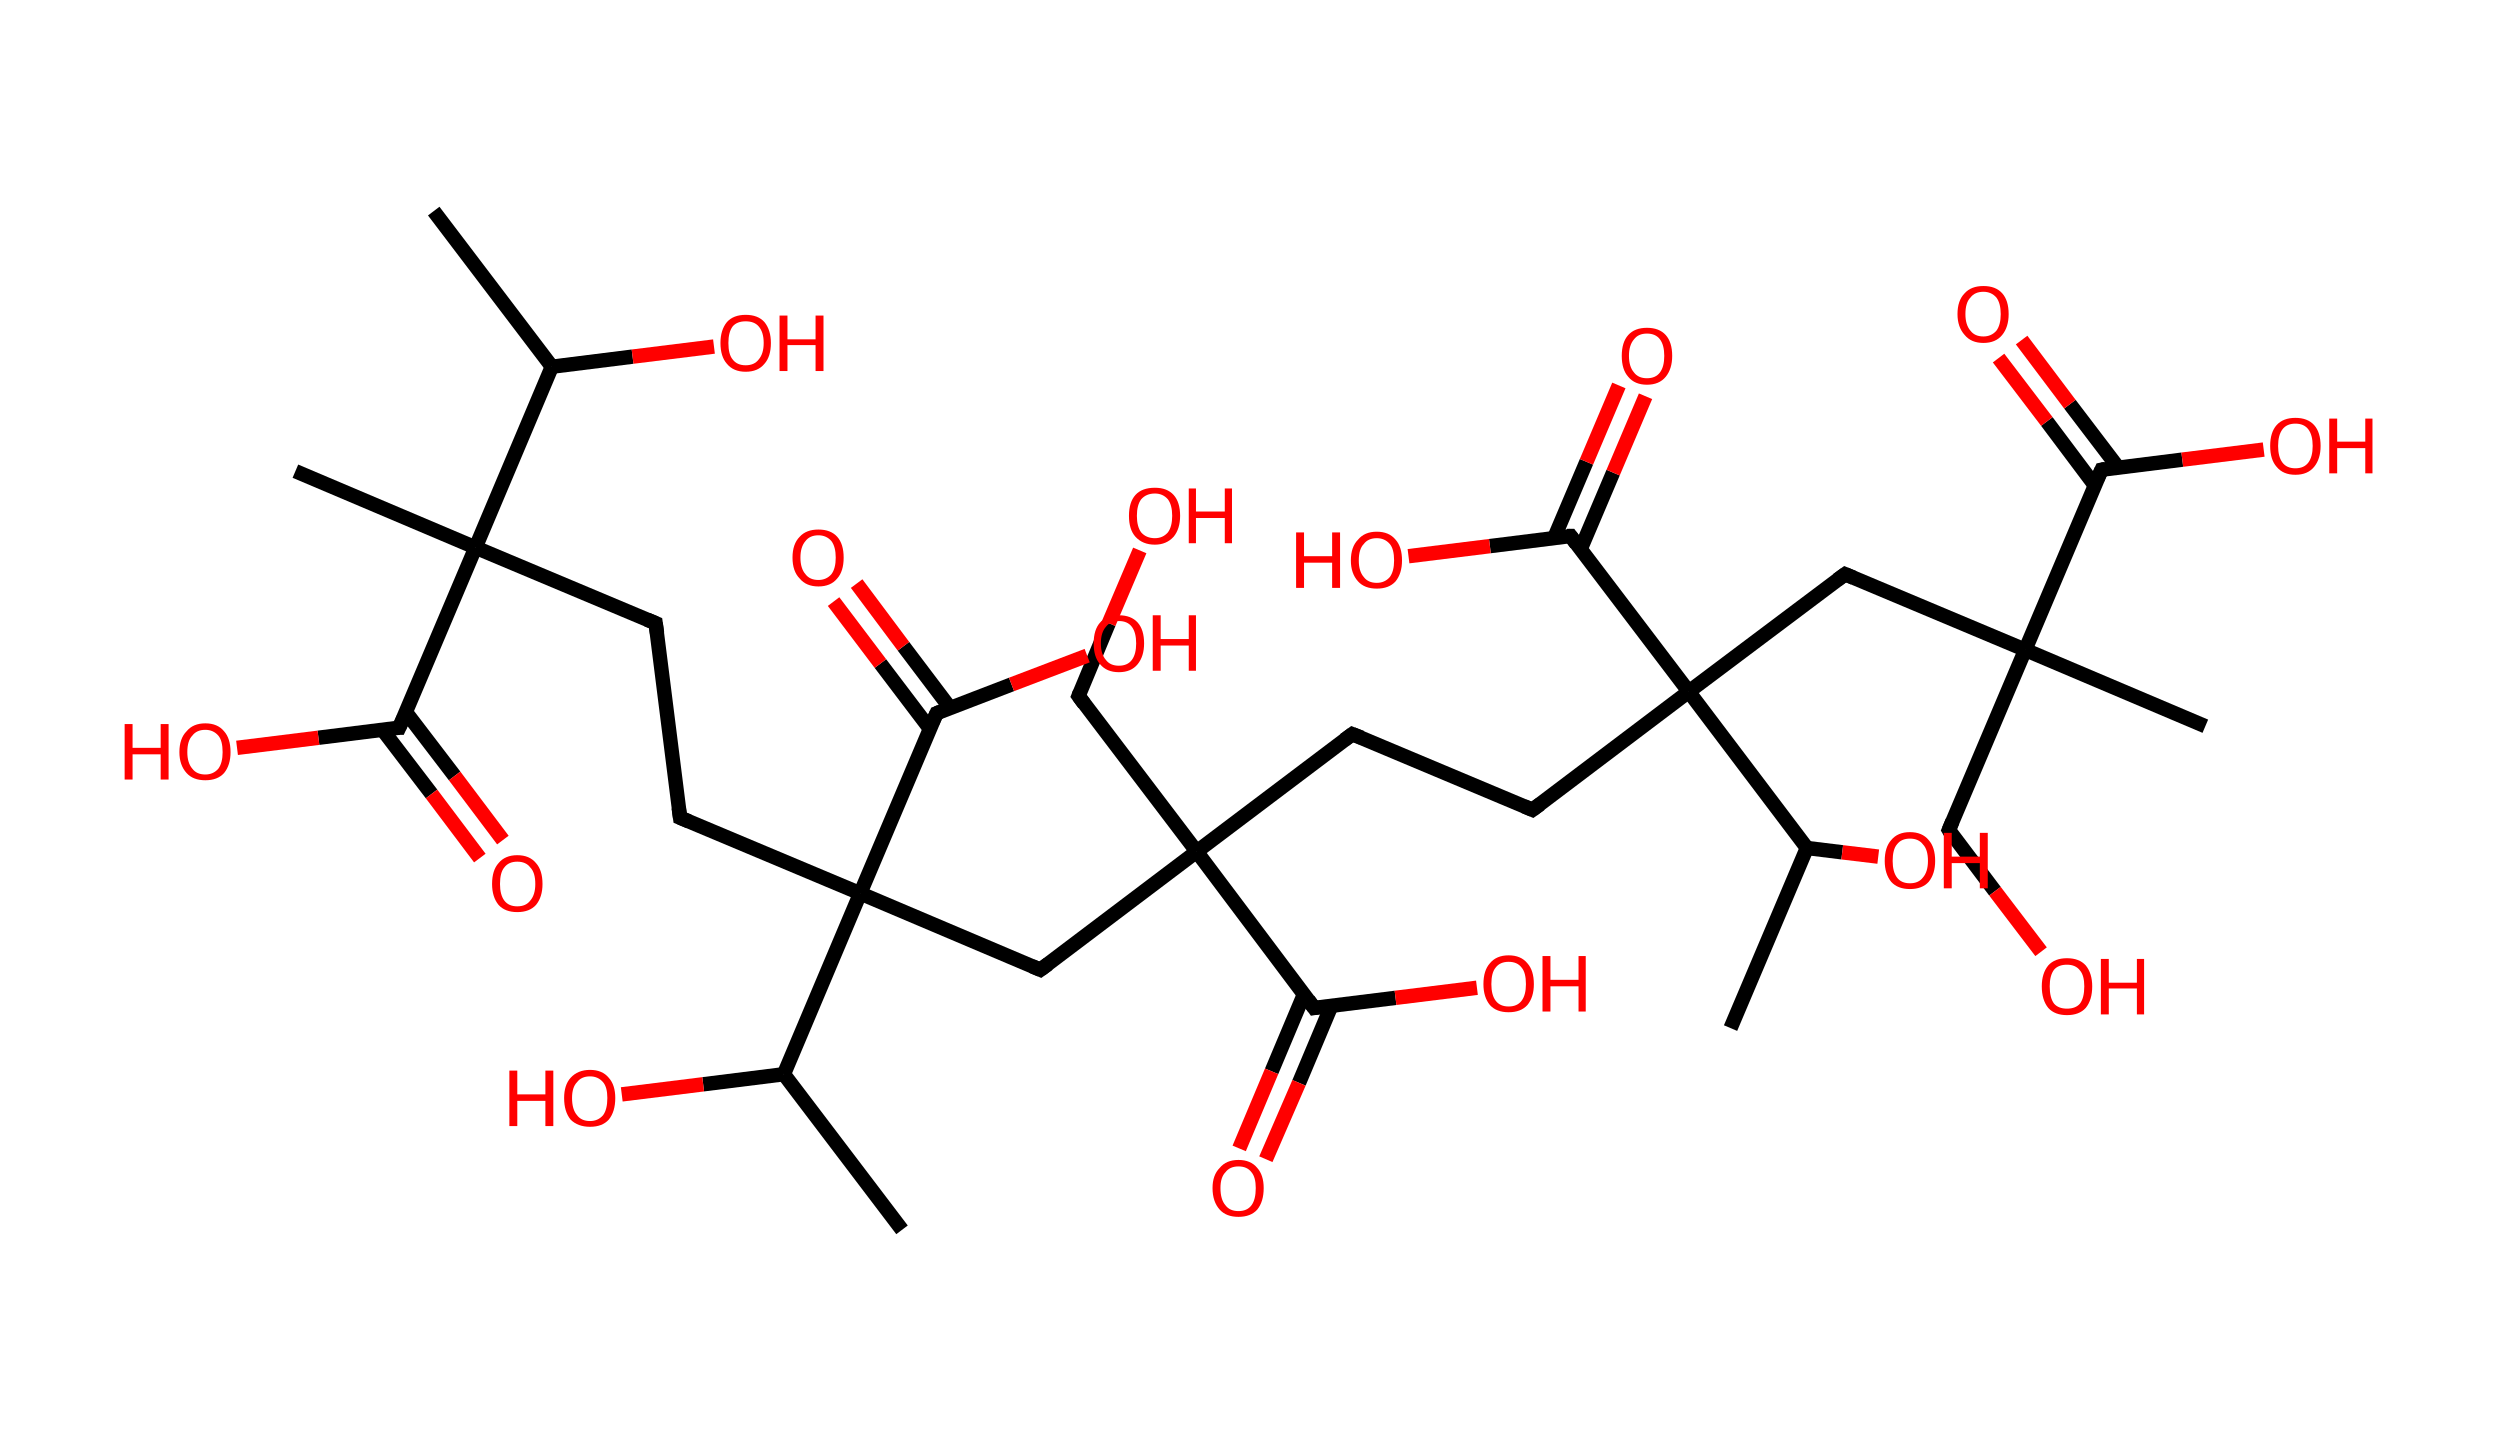 <?xml version='1.0' encoding='ASCII' standalone='yes'?>
<svg xmlns="http://www.w3.org/2000/svg" xmlns:rdkit="http://www.rdkit.org/xml" xmlns:xlink="http://www.w3.org/1999/xlink" version="1.1" baseProfile="full" xml:space="preserve" width="347px" height="200px" viewBox="0 0 347 200">
<!-- END OF HEADER -->
<rect style="opacity:1.0;fill:#FFFFFF;stroke:none" width="347.0" height="200.0" x="0.0" y="0.0"> </rect>
<path class="bond-0 atom-0 atom-1" d="M 60.2,29.3 L 76.6,50.9" style="fill:none;fill-rule:evenodd;stroke:#000000;stroke-width:2.0px;stroke-linecap:butt;stroke-linejoin:miter;stroke-opacity:1"/>
<path class="bond-1 atom-1 atom-2" d="M 76.6,50.9 L 87.8,49.5" style="fill:none;fill-rule:evenodd;stroke:#000000;stroke-width:2.0px;stroke-linecap:butt;stroke-linejoin:miter;stroke-opacity:1"/>
<path class="bond-1 atom-1 atom-2" d="M 87.8,49.5 L 99.1,48.1" style="fill:none;fill-rule:evenodd;stroke:#FF0000;stroke-width:2.0px;stroke-linecap:butt;stroke-linejoin:miter;stroke-opacity:1"/>
<path class="bond-2 atom-1 atom-3" d="M 76.6,50.9 L 66.0,76.0" style="fill:none;fill-rule:evenodd;stroke:#000000;stroke-width:2.0px;stroke-linecap:butt;stroke-linejoin:miter;stroke-opacity:1"/>
<path class="bond-3 atom-3 atom-4" d="M 66.0,76.0 L 41.0,65.4" style="fill:none;fill-rule:evenodd;stroke:#000000;stroke-width:2.0px;stroke-linecap:butt;stroke-linejoin:miter;stroke-opacity:1"/>
<path class="bond-4 atom-3 atom-5" d="M 66.0,76.0 L 91.0,86.5" style="fill:none;fill-rule:evenodd;stroke:#000000;stroke-width:2.0px;stroke-linecap:butt;stroke-linejoin:miter;stroke-opacity:1"/>
<path class="bond-5 atom-5 atom-6" d="M 91.0,86.5 L 94.4,113.5" style="fill:none;fill-rule:evenodd;stroke:#000000;stroke-width:2.0px;stroke-linecap:butt;stroke-linejoin:miter;stroke-opacity:1"/>
<path class="bond-6 atom-6 atom-7" d="M 94.4,113.5 L 119.4,124.0" style="fill:none;fill-rule:evenodd;stroke:#000000;stroke-width:2.0px;stroke-linecap:butt;stroke-linejoin:miter;stroke-opacity:1"/>
<path class="bond-7 atom-7 atom-8" d="M 119.4,124.0 L 144.4,134.6" style="fill:none;fill-rule:evenodd;stroke:#000000;stroke-width:2.0px;stroke-linecap:butt;stroke-linejoin:miter;stroke-opacity:1"/>
<path class="bond-8 atom-8 atom-9" d="M 144.4,134.6 L 166.1,118.2" style="fill:none;fill-rule:evenodd;stroke:#000000;stroke-width:2.0px;stroke-linecap:butt;stroke-linejoin:miter;stroke-opacity:1"/>
<path class="bond-9 atom-9 atom-10" d="M 166.1,118.2 L 149.7,96.6" style="fill:none;fill-rule:evenodd;stroke:#000000;stroke-width:2.0px;stroke-linecap:butt;stroke-linejoin:miter;stroke-opacity:1"/>
<path class="bond-10 atom-10 atom-11" d="M 149.7,96.6 L 153.9,86.5" style="fill:none;fill-rule:evenodd;stroke:#000000;stroke-width:2.0px;stroke-linecap:butt;stroke-linejoin:miter;stroke-opacity:1"/>
<path class="bond-10 atom-10 atom-11" d="M 153.9,86.5 L 158.2,76.4" style="fill:none;fill-rule:evenodd;stroke:#FF0000;stroke-width:2.0px;stroke-linecap:butt;stroke-linejoin:miter;stroke-opacity:1"/>
<path class="bond-11 atom-9 atom-12" d="M 166.1,118.2 L 187.7,101.9" style="fill:none;fill-rule:evenodd;stroke:#000000;stroke-width:2.0px;stroke-linecap:butt;stroke-linejoin:miter;stroke-opacity:1"/>
<path class="bond-12 atom-12 atom-13" d="M 187.7,101.9 L 212.7,112.4" style="fill:none;fill-rule:evenodd;stroke:#000000;stroke-width:2.0px;stroke-linecap:butt;stroke-linejoin:miter;stroke-opacity:1"/>
<path class="bond-13 atom-13 atom-14" d="M 212.7,112.4 L 234.4,96.0" style="fill:none;fill-rule:evenodd;stroke:#000000;stroke-width:2.0px;stroke-linecap:butt;stroke-linejoin:miter;stroke-opacity:1"/>
<path class="bond-14 atom-14 atom-15" d="M 234.4,96.0 L 256.1,79.7" style="fill:none;fill-rule:evenodd;stroke:#000000;stroke-width:2.0px;stroke-linecap:butt;stroke-linejoin:miter;stroke-opacity:1"/>
<path class="bond-15 atom-15 atom-16" d="M 256.1,79.7 L 281.1,90.2" style="fill:none;fill-rule:evenodd;stroke:#000000;stroke-width:2.0px;stroke-linecap:butt;stroke-linejoin:miter;stroke-opacity:1"/>
<path class="bond-16 atom-16 atom-17" d="M 281.1,90.2 L 306.1,100.8" style="fill:none;fill-rule:evenodd;stroke:#000000;stroke-width:2.0px;stroke-linecap:butt;stroke-linejoin:miter;stroke-opacity:1"/>
<path class="bond-17 atom-16 atom-18" d="M 281.1,90.2 L 270.5,115.2" style="fill:none;fill-rule:evenodd;stroke:#000000;stroke-width:2.0px;stroke-linecap:butt;stroke-linejoin:miter;stroke-opacity:1"/>
<path class="bond-18 atom-18 atom-19" d="M 270.5,115.2 L 276.9,123.7" style="fill:none;fill-rule:evenodd;stroke:#000000;stroke-width:2.0px;stroke-linecap:butt;stroke-linejoin:miter;stroke-opacity:1"/>
<path class="bond-18 atom-18 atom-19" d="M 276.9,123.7 L 283.3,132.1" style="fill:none;fill-rule:evenodd;stroke:#FF0000;stroke-width:2.0px;stroke-linecap:butt;stroke-linejoin:miter;stroke-opacity:1"/>
<path class="bond-19 atom-16 atom-20" d="M 281.1,90.2 L 291.7,65.2" style="fill:none;fill-rule:evenodd;stroke:#000000;stroke-width:2.0px;stroke-linecap:butt;stroke-linejoin:miter;stroke-opacity:1"/>
<path class="bond-20 atom-20 atom-21" d="M 294.0,64.9 L 287.3,56.1" style="fill:none;fill-rule:evenodd;stroke:#000000;stroke-width:2.0px;stroke-linecap:butt;stroke-linejoin:miter;stroke-opacity:1"/>
<path class="bond-20 atom-20 atom-21" d="M 287.3,56.1 L 280.6,47.2" style="fill:none;fill-rule:evenodd;stroke:#FF0000;stroke-width:2.0px;stroke-linecap:butt;stroke-linejoin:miter;stroke-opacity:1"/>
<path class="bond-20 atom-20 atom-21" d="M 290.7,67.3 L 284.1,58.5" style="fill:none;fill-rule:evenodd;stroke:#000000;stroke-width:2.0px;stroke-linecap:butt;stroke-linejoin:miter;stroke-opacity:1"/>
<path class="bond-20 atom-20 atom-21" d="M 284.1,58.5 L 277.4,49.7" style="fill:none;fill-rule:evenodd;stroke:#FF0000;stroke-width:2.0px;stroke-linecap:butt;stroke-linejoin:miter;stroke-opacity:1"/>
<path class="bond-21 atom-20 atom-22" d="M 291.7,65.2 L 302.9,63.8" style="fill:none;fill-rule:evenodd;stroke:#000000;stroke-width:2.0px;stroke-linecap:butt;stroke-linejoin:miter;stroke-opacity:1"/>
<path class="bond-21 atom-20 atom-22" d="M 302.9,63.8 L 314.2,62.4" style="fill:none;fill-rule:evenodd;stroke:#FF0000;stroke-width:2.0px;stroke-linecap:butt;stroke-linejoin:miter;stroke-opacity:1"/>
<path class="bond-22 atom-14 atom-23" d="M 234.4,96.0 L 218.0,74.4" style="fill:none;fill-rule:evenodd;stroke:#000000;stroke-width:2.0px;stroke-linecap:butt;stroke-linejoin:miter;stroke-opacity:1"/>
<path class="bond-23 atom-23 atom-24" d="M 219.4,76.2 L 223.9,65.6" style="fill:none;fill-rule:evenodd;stroke:#000000;stroke-width:2.0px;stroke-linecap:butt;stroke-linejoin:miter;stroke-opacity:1"/>
<path class="bond-23 atom-23 atom-24" d="M 223.9,65.6 L 228.4,55.0" style="fill:none;fill-rule:evenodd;stroke:#FF0000;stroke-width:2.0px;stroke-linecap:butt;stroke-linejoin:miter;stroke-opacity:1"/>
<path class="bond-23 atom-23 atom-24" d="M 215.7,74.7 L 220.2,64.1" style="fill:none;fill-rule:evenodd;stroke:#000000;stroke-width:2.0px;stroke-linecap:butt;stroke-linejoin:miter;stroke-opacity:1"/>
<path class="bond-23 atom-23 atom-24" d="M 220.2,64.1 L 224.7,53.5" style="fill:none;fill-rule:evenodd;stroke:#FF0000;stroke-width:2.0px;stroke-linecap:butt;stroke-linejoin:miter;stroke-opacity:1"/>
<path class="bond-24 atom-23 atom-25" d="M 218.0,74.4 L 206.8,75.8" style="fill:none;fill-rule:evenodd;stroke:#000000;stroke-width:2.0px;stroke-linecap:butt;stroke-linejoin:miter;stroke-opacity:1"/>
<path class="bond-24 atom-23 atom-25" d="M 206.8,75.8 L 195.5,77.2" style="fill:none;fill-rule:evenodd;stroke:#FF0000;stroke-width:2.0px;stroke-linecap:butt;stroke-linejoin:miter;stroke-opacity:1"/>
<path class="bond-25 atom-14 atom-26" d="M 234.4,96.0 L 250.8,117.7" style="fill:none;fill-rule:evenodd;stroke:#000000;stroke-width:2.0px;stroke-linecap:butt;stroke-linejoin:miter;stroke-opacity:1"/>
<path class="bond-26 atom-26 atom-27" d="M 250.8,117.7 L 240.2,142.7" style="fill:none;fill-rule:evenodd;stroke:#000000;stroke-width:2.0px;stroke-linecap:butt;stroke-linejoin:miter;stroke-opacity:1"/>
<path class="bond-27 atom-26 atom-28" d="M 250.8,117.7 L 255.7,118.3" style="fill:none;fill-rule:evenodd;stroke:#000000;stroke-width:2.0px;stroke-linecap:butt;stroke-linejoin:miter;stroke-opacity:1"/>
<path class="bond-27 atom-26 atom-28" d="M 255.7,118.3 L 260.7,118.9" style="fill:none;fill-rule:evenodd;stroke:#FF0000;stroke-width:2.0px;stroke-linecap:butt;stroke-linejoin:miter;stroke-opacity:1"/>
<path class="bond-28 atom-9 atom-29" d="M 166.1,118.2 L 182.4,139.9" style="fill:none;fill-rule:evenodd;stroke:#000000;stroke-width:2.0px;stroke-linecap:butt;stroke-linejoin:miter;stroke-opacity:1"/>
<path class="bond-29 atom-29 atom-30" d="M 181.0,138.0 L 176.5,148.7" style="fill:none;fill-rule:evenodd;stroke:#000000;stroke-width:2.0px;stroke-linecap:butt;stroke-linejoin:miter;stroke-opacity:1"/>
<path class="bond-29 atom-29 atom-30" d="M 176.5,148.7 L 172.0,159.4" style="fill:none;fill-rule:evenodd;stroke:#FF0000;stroke-width:2.0px;stroke-linecap:butt;stroke-linejoin:miter;stroke-opacity:1"/>
<path class="bond-29 atom-29 atom-30" d="M 184.8,139.6 L 180.3,150.3" style="fill:none;fill-rule:evenodd;stroke:#000000;stroke-width:2.0px;stroke-linecap:butt;stroke-linejoin:miter;stroke-opacity:1"/>
<path class="bond-29 atom-29 atom-30" d="M 180.3,150.3 L 175.7,160.9" style="fill:none;fill-rule:evenodd;stroke:#FF0000;stroke-width:2.0px;stroke-linecap:butt;stroke-linejoin:miter;stroke-opacity:1"/>
<path class="bond-30 atom-29 atom-31" d="M 182.4,139.9 L 193.7,138.5" style="fill:none;fill-rule:evenodd;stroke:#000000;stroke-width:2.0px;stroke-linecap:butt;stroke-linejoin:miter;stroke-opacity:1"/>
<path class="bond-30 atom-29 atom-31" d="M 193.7,138.5 L 205.0,137.1" style="fill:none;fill-rule:evenodd;stroke:#FF0000;stroke-width:2.0px;stroke-linecap:butt;stroke-linejoin:miter;stroke-opacity:1"/>
<path class="bond-31 atom-7 atom-32" d="M 119.4,124.0 L 130.0,99.0" style="fill:none;fill-rule:evenodd;stroke:#000000;stroke-width:2.0px;stroke-linecap:butt;stroke-linejoin:miter;stroke-opacity:1"/>
<path class="bond-32 atom-32 atom-33" d="M 131.9,98.3 L 125.4,89.7" style="fill:none;fill-rule:evenodd;stroke:#000000;stroke-width:2.0px;stroke-linecap:butt;stroke-linejoin:miter;stroke-opacity:1"/>
<path class="bond-32 atom-32 atom-33" d="M 125.4,89.7 L 118.9,81.0" style="fill:none;fill-rule:evenodd;stroke:#FF0000;stroke-width:2.0px;stroke-linecap:butt;stroke-linejoin:miter;stroke-opacity:1"/>
<path class="bond-32 atom-32 atom-33" d="M 129.1,101.2 L 122.2,92.1" style="fill:none;fill-rule:evenodd;stroke:#000000;stroke-width:2.0px;stroke-linecap:butt;stroke-linejoin:miter;stroke-opacity:1"/>
<path class="bond-32 atom-32 atom-33" d="M 122.2,92.1 L 115.7,83.5" style="fill:none;fill-rule:evenodd;stroke:#FF0000;stroke-width:2.0px;stroke-linecap:butt;stroke-linejoin:miter;stroke-opacity:1"/>
<path class="bond-33 atom-32 atom-34" d="M 130.0,99.0 L 140.4,95.0" style="fill:none;fill-rule:evenodd;stroke:#000000;stroke-width:2.0px;stroke-linecap:butt;stroke-linejoin:miter;stroke-opacity:1"/>
<path class="bond-33 atom-32 atom-34" d="M 140.4,95.0 L 150.9,91.0" style="fill:none;fill-rule:evenodd;stroke:#FF0000;stroke-width:2.0px;stroke-linecap:butt;stroke-linejoin:miter;stroke-opacity:1"/>
<path class="bond-34 atom-7 atom-35" d="M 119.4,124.0 L 108.8,149.1" style="fill:none;fill-rule:evenodd;stroke:#000000;stroke-width:2.0px;stroke-linecap:butt;stroke-linejoin:miter;stroke-opacity:1"/>
<path class="bond-35 atom-35 atom-36" d="M 108.8,149.1 L 125.2,170.7" style="fill:none;fill-rule:evenodd;stroke:#000000;stroke-width:2.0px;stroke-linecap:butt;stroke-linejoin:miter;stroke-opacity:1"/>
<path class="bond-36 atom-35 atom-37" d="M 108.8,149.1 L 97.6,150.5" style="fill:none;fill-rule:evenodd;stroke:#000000;stroke-width:2.0px;stroke-linecap:butt;stroke-linejoin:miter;stroke-opacity:1"/>
<path class="bond-36 atom-35 atom-37" d="M 97.6,150.5 L 86.3,151.9" style="fill:none;fill-rule:evenodd;stroke:#FF0000;stroke-width:2.0px;stroke-linecap:butt;stroke-linejoin:miter;stroke-opacity:1"/>
<path class="bond-37 atom-3 atom-38" d="M 66.0,76.0 L 55.4,101.0" style="fill:none;fill-rule:evenodd;stroke:#000000;stroke-width:2.0px;stroke-linecap:butt;stroke-linejoin:miter;stroke-opacity:1"/>
<path class="bond-38 atom-38 atom-39" d="M 53.1,101.3 L 59.9,110.2" style="fill:none;fill-rule:evenodd;stroke:#000000;stroke-width:2.0px;stroke-linecap:butt;stroke-linejoin:miter;stroke-opacity:1"/>
<path class="bond-38 atom-38 atom-39" d="M 59.9,110.2 L 66.6,119.1" style="fill:none;fill-rule:evenodd;stroke:#FF0000;stroke-width:2.0px;stroke-linecap:butt;stroke-linejoin:miter;stroke-opacity:1"/>
<path class="bond-38 atom-38 atom-39" d="M 56.3,98.8 L 63.1,107.7" style="fill:none;fill-rule:evenodd;stroke:#000000;stroke-width:2.0px;stroke-linecap:butt;stroke-linejoin:miter;stroke-opacity:1"/>
<path class="bond-38 atom-38 atom-39" d="M 63.1,107.7 L 69.8,116.6" style="fill:none;fill-rule:evenodd;stroke:#FF0000;stroke-width:2.0px;stroke-linecap:butt;stroke-linejoin:miter;stroke-opacity:1"/>
<path class="bond-39 atom-38 atom-40" d="M 55.4,101.0 L 44.2,102.4" style="fill:none;fill-rule:evenodd;stroke:#000000;stroke-width:2.0px;stroke-linecap:butt;stroke-linejoin:miter;stroke-opacity:1"/>
<path class="bond-39 atom-38 atom-40" d="M 44.2,102.4 L 32.9,103.8" style="fill:none;fill-rule:evenodd;stroke:#FF0000;stroke-width:2.0px;stroke-linecap:butt;stroke-linejoin:miter;stroke-opacity:1"/>
<path d="M 89.8,86.0 L 91.0,86.5 L 91.2,87.9" style="fill:none;stroke:#000000;stroke-width:2.0px;stroke-linecap:butt;stroke-linejoin:miter;stroke-opacity:1;"/>
<path d="M 94.2,112.1 L 94.4,113.5 L 95.6,114.0" style="fill:none;stroke:#000000;stroke-width:2.0px;stroke-linecap:butt;stroke-linejoin:miter;stroke-opacity:1;"/>
<path d="M 143.2,134.1 L 144.4,134.6 L 145.5,133.8" style="fill:none;stroke:#000000;stroke-width:2.0px;stroke-linecap:butt;stroke-linejoin:miter;stroke-opacity:1;"/>
<path d="M 150.5,97.7 L 149.7,96.6 L 149.9,96.1" style="fill:none;stroke:#000000;stroke-width:2.0px;stroke-linecap:butt;stroke-linejoin:miter;stroke-opacity:1;"/>
<path d="M 186.6,102.7 L 187.7,101.9 L 189.0,102.4" style="fill:none;stroke:#000000;stroke-width:2.0px;stroke-linecap:butt;stroke-linejoin:miter;stroke-opacity:1;"/>
<path d="M 211.5,111.9 L 212.7,112.4 L 213.8,111.6" style="fill:none;stroke:#000000;stroke-width:2.0px;stroke-linecap:butt;stroke-linejoin:miter;stroke-opacity:1;"/>
<path d="M 255.0,80.5 L 256.1,79.7 L 257.3,80.2" style="fill:none;stroke:#000000;stroke-width:2.0px;stroke-linecap:butt;stroke-linejoin:miter;stroke-opacity:1;"/>
<path d="M 271.0,114.0 L 270.5,115.2 L 270.8,115.7" style="fill:none;stroke:#000000;stroke-width:2.0px;stroke-linecap:butt;stroke-linejoin:miter;stroke-opacity:1;"/>
<path d="M 291.1,66.5 L 291.7,65.2 L 292.2,65.1" style="fill:none;stroke:#000000;stroke-width:2.0px;stroke-linecap:butt;stroke-linejoin:miter;stroke-opacity:1;"/>
<path d="M 218.8,75.5 L 218.0,74.4 L 217.5,74.4" style="fill:none;stroke:#000000;stroke-width:2.0px;stroke-linecap:butt;stroke-linejoin:miter;stroke-opacity:1;"/>
<path d="M 181.6,138.8 L 182.4,139.9 L 183.0,139.8" style="fill:none;stroke:#000000;stroke-width:2.0px;stroke-linecap:butt;stroke-linejoin:miter;stroke-opacity:1;"/>
<path d="M 129.4,100.3 L 130.0,99.0 L 130.5,98.8" style="fill:none;stroke:#000000;stroke-width:2.0px;stroke-linecap:butt;stroke-linejoin:miter;stroke-opacity:1;"/>
<path d="M 56.0,99.7 L 55.4,101.0 L 54.9,101.0" style="fill:none;stroke:#000000;stroke-width:2.0px;stroke-linecap:butt;stroke-linejoin:miter;stroke-opacity:1;"/>
<path class="atom-2" d="M 100.0 47.6 Q 100.0 45.8, 100.9 44.7 Q 101.8 43.7, 103.5 43.7 Q 105.2 43.7, 106.1 44.7 Q 107.0 45.8, 107.0 47.6 Q 107.0 49.5, 106.1 50.5 Q 105.2 51.6, 103.5 51.6 Q 101.8 51.6, 100.9 50.5 Q 100.0 49.5, 100.0 47.6 M 103.5 50.7 Q 104.7 50.7, 105.3 49.9 Q 106.0 49.1, 106.0 47.6 Q 106.0 46.1, 105.3 45.3 Q 104.7 44.6, 103.5 44.6 Q 102.3 44.6, 101.7 45.3 Q 101.1 46.1, 101.1 47.6 Q 101.1 49.2, 101.7 49.9 Q 102.3 50.7, 103.5 50.7 " fill="#FF0000"/>
<path class="atom-2" d="M 108.2 43.8 L 109.3 43.8 L 109.3 47.1 L 113.2 47.1 L 113.2 43.8 L 114.3 43.8 L 114.3 51.5 L 113.2 51.5 L 113.2 47.9 L 109.3 47.9 L 109.3 51.5 L 108.2 51.5 L 108.2 43.8 " fill="#FF0000"/>
<path class="atom-11" d="M 156.7 71.6 Q 156.7 69.7, 157.6 68.7 Q 158.5 67.7, 160.3 67.7 Q 162.0 67.7, 162.9 68.7 Q 163.8 69.7, 163.8 71.6 Q 163.8 73.4, 162.9 74.5 Q 161.9 75.6, 160.3 75.6 Q 158.6 75.6, 157.6 74.5 Q 156.7 73.5, 156.7 71.6 M 160.3 74.7 Q 161.4 74.7, 162.1 73.9 Q 162.7 73.1, 162.7 71.6 Q 162.7 70.1, 162.1 69.3 Q 161.4 68.5, 160.3 68.5 Q 159.1 68.5, 158.4 69.3 Q 157.8 70.1, 157.8 71.6 Q 157.8 73.1, 158.4 73.9 Q 159.1 74.7, 160.3 74.7 " fill="#FF0000"/>
<path class="atom-11" d="M 165.0 67.8 L 166.0 67.8 L 166.0 71.0 L 170.0 71.0 L 170.0 67.8 L 171.0 67.8 L 171.0 75.4 L 170.0 75.4 L 170.0 71.9 L 166.0 71.9 L 166.0 75.4 L 165.0 75.4 L 165.0 67.8 " fill="#FF0000"/>
<path class="atom-19" d="M 283.4 136.9 Q 283.4 135.1, 284.3 134.0 Q 285.2 133.0, 286.9 133.0 Q 288.6 133.0, 289.5 134.0 Q 290.4 135.1, 290.4 136.9 Q 290.4 138.8, 289.5 139.9 Q 288.6 140.9, 286.9 140.9 Q 285.2 140.9, 284.3 139.9 Q 283.4 138.8, 283.4 136.9 M 286.9 140.0 Q 288.1 140.0, 288.7 139.3 Q 289.3 138.5, 289.3 136.9 Q 289.3 135.4, 288.7 134.7 Q 288.1 133.9, 286.9 133.9 Q 285.7 133.9, 285.1 134.6 Q 284.5 135.4, 284.5 136.9 Q 284.5 138.5, 285.1 139.3 Q 285.7 140.0, 286.9 140.0 " fill="#FF0000"/>
<path class="atom-19" d="M 291.6 133.1 L 292.7 133.1 L 292.7 136.4 L 296.6 136.4 L 296.6 133.1 L 297.6 133.1 L 297.6 140.8 L 296.6 140.8 L 296.6 137.2 L 292.7 137.2 L 292.7 140.8 L 291.6 140.8 L 291.6 133.1 " fill="#FF0000"/>
<path class="atom-21" d="M 271.7 43.6 Q 271.7 41.7, 272.7 40.7 Q 273.6 39.7, 275.3 39.7 Q 277.0 39.7, 277.9 40.7 Q 278.8 41.7, 278.8 43.6 Q 278.8 45.4, 277.9 46.5 Q 277.0 47.6, 275.3 47.6 Q 273.6 47.6, 272.7 46.5 Q 271.7 45.4, 271.7 43.6 M 275.3 46.7 Q 276.4 46.7, 277.1 45.9 Q 277.7 45.1, 277.7 43.6 Q 277.7 42.1, 277.1 41.3 Q 276.4 40.5, 275.3 40.5 Q 274.1 40.5, 273.5 41.3 Q 272.8 42.0, 272.8 43.6 Q 272.8 45.1, 273.5 45.9 Q 274.1 46.7, 275.3 46.7 " fill="#FF0000"/>
<path class="atom-22" d="M 315.1 61.9 Q 315.1 60.0, 316.0 59.0 Q 316.9 58.0, 318.6 58.0 Q 320.3 58.0, 321.2 59.0 Q 322.1 60.0, 322.1 61.9 Q 322.1 63.7, 321.2 64.8 Q 320.3 65.9, 318.6 65.9 Q 316.9 65.9, 316.0 64.8 Q 315.1 63.8, 315.1 61.9 M 318.6 65.0 Q 319.8 65.0, 320.4 64.2 Q 321.0 63.4, 321.0 61.9 Q 321.0 60.4, 320.4 59.6 Q 319.8 58.8, 318.6 58.8 Q 317.4 58.8, 316.8 59.6 Q 316.2 60.4, 316.2 61.9 Q 316.2 63.4, 316.8 64.2 Q 317.4 65.0, 318.6 65.0 " fill="#FF0000"/>
<path class="atom-22" d="M 323.3 58.1 L 324.4 58.1 L 324.4 61.3 L 328.3 61.3 L 328.3 58.1 L 329.3 58.1 L 329.3 65.7 L 328.3 65.7 L 328.3 62.2 L 324.4 62.2 L 324.4 65.7 L 323.3 65.7 L 323.3 58.1 " fill="#FF0000"/>
<path class="atom-24" d="M 225.1 49.4 Q 225.1 47.5, 226.0 46.5 Q 226.9 45.5, 228.6 45.5 Q 230.3 45.5, 231.2 46.5 Q 232.1 47.5, 232.1 49.4 Q 232.1 51.2, 231.2 52.3 Q 230.3 53.4, 228.6 53.4 Q 226.9 53.4, 226.0 52.3 Q 225.1 51.3, 225.1 49.4 M 228.6 52.5 Q 229.8 52.5, 230.4 51.7 Q 231.0 50.9, 231.0 49.4 Q 231.0 47.9, 230.4 47.1 Q 229.8 46.3, 228.6 46.3 Q 227.4 46.3, 226.8 47.1 Q 226.1 47.9, 226.1 49.4 Q 226.1 50.9, 226.8 51.7 Q 227.4 52.5, 228.6 52.5 " fill="#FF0000"/>
<path class="atom-25" d="M 179.9 73.9 L 181.0 73.9 L 181.0 77.2 L 184.9 77.2 L 184.9 73.9 L 186.0 73.9 L 186.0 81.6 L 184.9 81.6 L 184.9 78.1 L 181.0 78.1 L 181.0 81.6 L 179.9 81.6 L 179.9 73.9 " fill="#FF0000"/>
<path class="atom-25" d="M 187.5 77.8 Q 187.5 75.9, 188.5 74.9 Q 189.4 73.8, 191.1 73.8 Q 192.8 73.8, 193.7 74.9 Q 194.6 75.9, 194.6 77.8 Q 194.6 79.6, 193.7 80.7 Q 192.8 81.7, 191.1 81.7 Q 189.4 81.7, 188.5 80.7 Q 187.5 79.6, 187.5 77.8 M 191.1 80.9 Q 192.2 80.9, 192.9 80.1 Q 193.5 79.3, 193.5 77.8 Q 193.5 76.2, 192.9 75.5 Q 192.2 74.7, 191.1 74.7 Q 189.9 74.7, 189.3 75.5 Q 188.6 76.2, 188.6 77.8 Q 188.6 79.3, 189.3 80.1 Q 189.9 80.9, 191.1 80.9 " fill="#FF0000"/>
<path class="atom-28" d="M 261.6 119.5 Q 261.6 117.6, 262.5 116.6 Q 263.4 115.5, 265.1 115.5 Q 266.8 115.5, 267.7 116.6 Q 268.6 117.6, 268.6 119.5 Q 268.6 121.3, 267.7 122.4 Q 266.8 123.4, 265.1 123.4 Q 263.4 123.4, 262.5 122.4 Q 261.6 121.3, 261.6 119.5 M 265.1 122.6 Q 266.3 122.6, 266.9 121.8 Q 267.6 121.0, 267.6 119.5 Q 267.6 117.9, 266.9 117.2 Q 266.3 116.4, 265.1 116.4 Q 263.9 116.4, 263.3 117.2 Q 262.7 117.9, 262.7 119.5 Q 262.7 121.0, 263.3 121.8 Q 263.9 122.6, 265.1 122.6 " fill="#FF0000"/>
<path class="atom-28" d="M 269.8 115.6 L 270.9 115.6 L 270.9 118.9 L 274.8 118.9 L 274.8 115.6 L 275.9 115.6 L 275.9 123.3 L 274.8 123.3 L 274.8 119.8 L 270.9 119.8 L 270.9 123.3 L 269.8 123.3 L 269.8 115.6 " fill="#FF0000"/>
<path class="atom-30" d="M 168.3 164.9 Q 168.3 163.1, 169.3 162.1 Q 170.2 161.0, 171.9 161.0 Q 173.6 161.0, 174.5 162.1 Q 175.4 163.1, 175.4 164.9 Q 175.4 166.8, 174.5 167.9 Q 173.6 168.9, 171.9 168.9 Q 170.2 168.9, 169.3 167.9 Q 168.3 166.8, 168.3 164.9 M 171.9 168.1 Q 173.1 168.1, 173.7 167.3 Q 174.3 166.5, 174.3 164.9 Q 174.3 163.4, 173.7 162.7 Q 173.1 161.9, 171.9 161.9 Q 170.7 161.9, 170.1 162.7 Q 169.4 163.4, 169.4 164.9 Q 169.4 166.5, 170.1 167.3 Q 170.7 168.1, 171.9 168.1 " fill="#FF0000"/>
<path class="atom-31" d="M 205.9 136.6 Q 205.9 134.7, 206.8 133.7 Q 207.7 132.6, 209.4 132.6 Q 211.1 132.6, 212.0 133.7 Q 212.9 134.7, 212.9 136.6 Q 212.9 138.4, 212.0 139.5 Q 211.1 140.5, 209.4 140.5 Q 207.7 140.5, 206.8 139.5 Q 205.9 138.4, 205.9 136.6 M 209.4 139.7 Q 210.6 139.7, 211.2 138.9 Q 211.8 138.1, 211.8 136.6 Q 211.8 135.0, 211.2 134.3 Q 210.6 133.5, 209.4 133.5 Q 208.2 133.5, 207.6 134.3 Q 207.0 135.0, 207.0 136.6 Q 207.0 138.1, 207.6 138.9 Q 208.2 139.7, 209.4 139.7 " fill="#FF0000"/>
<path class="atom-31" d="M 214.1 132.7 L 215.2 132.7 L 215.2 136.0 L 219.1 136.0 L 219.1 132.7 L 220.1 132.7 L 220.1 140.4 L 219.1 140.4 L 219.1 136.9 L 215.2 136.9 L 215.2 140.4 L 214.1 140.4 L 214.1 132.7 " fill="#FF0000"/>
<path class="atom-33" d="M 110.0 77.4 Q 110.0 75.5, 111.0 74.5 Q 111.9 73.5, 113.6 73.5 Q 115.3 73.5, 116.2 74.5 Q 117.1 75.5, 117.1 77.4 Q 117.1 79.3, 116.2 80.3 Q 115.3 81.4, 113.6 81.4 Q 111.9 81.4, 111.0 80.3 Q 110.0 79.3, 110.0 77.4 M 113.6 80.5 Q 114.7 80.5, 115.4 79.7 Q 116.0 78.9, 116.0 77.4 Q 116.0 75.9, 115.4 75.1 Q 114.7 74.3, 113.6 74.3 Q 112.4 74.3, 111.8 75.1 Q 111.1 75.9, 111.1 77.4 Q 111.1 78.9, 111.8 79.7 Q 112.4 80.5, 113.6 80.5 " fill="#FF0000"/>
<path class="atom-34" d="M 151.8 89.3 Q 151.8 87.4, 152.7 86.4 Q 153.6 85.4, 155.3 85.4 Q 157.0 85.4, 157.9 86.4 Q 158.8 87.4, 158.8 89.3 Q 158.8 91.1, 157.9 92.2 Q 157.0 93.3, 155.3 93.3 Q 153.6 93.3, 152.7 92.2 Q 151.8 91.2, 151.8 89.3 M 155.3 92.4 Q 156.5 92.4, 157.1 91.6 Q 157.7 90.8, 157.7 89.3 Q 157.7 87.8, 157.1 87.0 Q 156.5 86.2, 155.3 86.2 Q 154.1 86.2, 153.5 87.0 Q 152.8 87.8, 152.8 89.3 Q 152.8 90.8, 153.5 91.6 Q 154.1 92.4, 155.3 92.4 " fill="#FF0000"/>
<path class="atom-34" d="M 160.0 85.4 L 161.1 85.4 L 161.1 88.7 L 165.0 88.7 L 165.0 85.4 L 166.0 85.4 L 166.0 93.1 L 165.0 93.1 L 165.0 89.6 L 161.1 89.6 L 161.1 93.1 L 160.0 93.1 L 160.0 85.4 " fill="#FF0000"/>
<path class="atom-37" d="M 70.7 148.6 L 71.8 148.6 L 71.8 151.9 L 75.7 151.9 L 75.7 148.6 L 76.8 148.6 L 76.8 156.3 L 75.7 156.3 L 75.7 152.8 L 71.8 152.8 L 71.8 156.3 L 70.7 156.3 L 70.7 148.6 " fill="#FF0000"/>
<path class="atom-37" d="M 78.3 152.4 Q 78.3 150.6, 79.2 149.6 Q 80.2 148.5, 81.9 148.5 Q 83.6 148.5, 84.5 149.6 Q 85.4 150.6, 85.4 152.4 Q 85.4 154.3, 84.5 155.4 Q 83.6 156.4, 81.9 156.4 Q 80.2 156.4, 79.2 155.4 Q 78.3 154.3, 78.3 152.4 M 81.9 155.6 Q 83.0 155.6, 83.7 154.8 Q 84.3 154.0, 84.3 152.4 Q 84.3 150.9, 83.7 150.2 Q 83.0 149.4, 81.9 149.4 Q 80.7 149.4, 80.1 150.2 Q 79.4 150.9, 79.4 152.4 Q 79.4 154.0, 80.1 154.8 Q 80.7 155.6, 81.9 155.6 " fill="#FF0000"/>
<path class="atom-39" d="M 68.3 122.7 Q 68.3 120.8, 69.2 119.8 Q 70.1 118.7, 71.8 118.7 Q 73.5 118.7, 74.4 119.8 Q 75.3 120.8, 75.3 122.7 Q 75.3 124.5, 74.4 125.6 Q 73.5 126.6, 71.8 126.6 Q 70.1 126.6, 69.2 125.6 Q 68.3 124.5, 68.3 122.7 M 71.8 125.8 Q 73.0 125.8, 73.6 125.0 Q 74.3 124.2, 74.3 122.7 Q 74.3 121.1, 73.6 120.4 Q 73.0 119.6, 71.8 119.6 Q 70.6 119.6, 70.0 120.4 Q 69.4 121.1, 69.4 122.7 Q 69.4 124.2, 70.0 125.0 Q 70.6 125.8, 71.8 125.8 " fill="#FF0000"/>
<path class="atom-40" d="M 17.3 100.5 L 18.4 100.5 L 18.4 103.8 L 22.3 103.8 L 22.3 100.5 L 23.4 100.5 L 23.4 108.2 L 22.3 108.2 L 22.3 104.7 L 18.4 104.7 L 18.4 108.2 L 17.3 108.2 L 17.3 100.5 " fill="#FF0000"/>
<path class="atom-40" d="M 24.9 104.4 Q 24.9 102.5, 25.9 101.5 Q 26.8 100.4, 28.5 100.4 Q 30.2 100.4, 31.1 101.5 Q 32.0 102.5, 32.0 104.4 Q 32.0 106.2, 31.1 107.3 Q 30.2 108.3, 28.5 108.3 Q 26.8 108.3, 25.9 107.3 Q 24.9 106.2, 24.9 104.4 M 28.5 107.5 Q 29.6 107.5, 30.3 106.7 Q 30.9 105.9, 30.9 104.4 Q 30.9 102.8, 30.3 102.1 Q 29.6 101.3, 28.5 101.3 Q 27.3 101.3, 26.7 102.1 Q 26.0 102.8, 26.0 104.4 Q 26.0 105.9, 26.7 106.7 Q 27.3 107.5, 28.5 107.5 " fill="#FF0000"/>
</svg>
